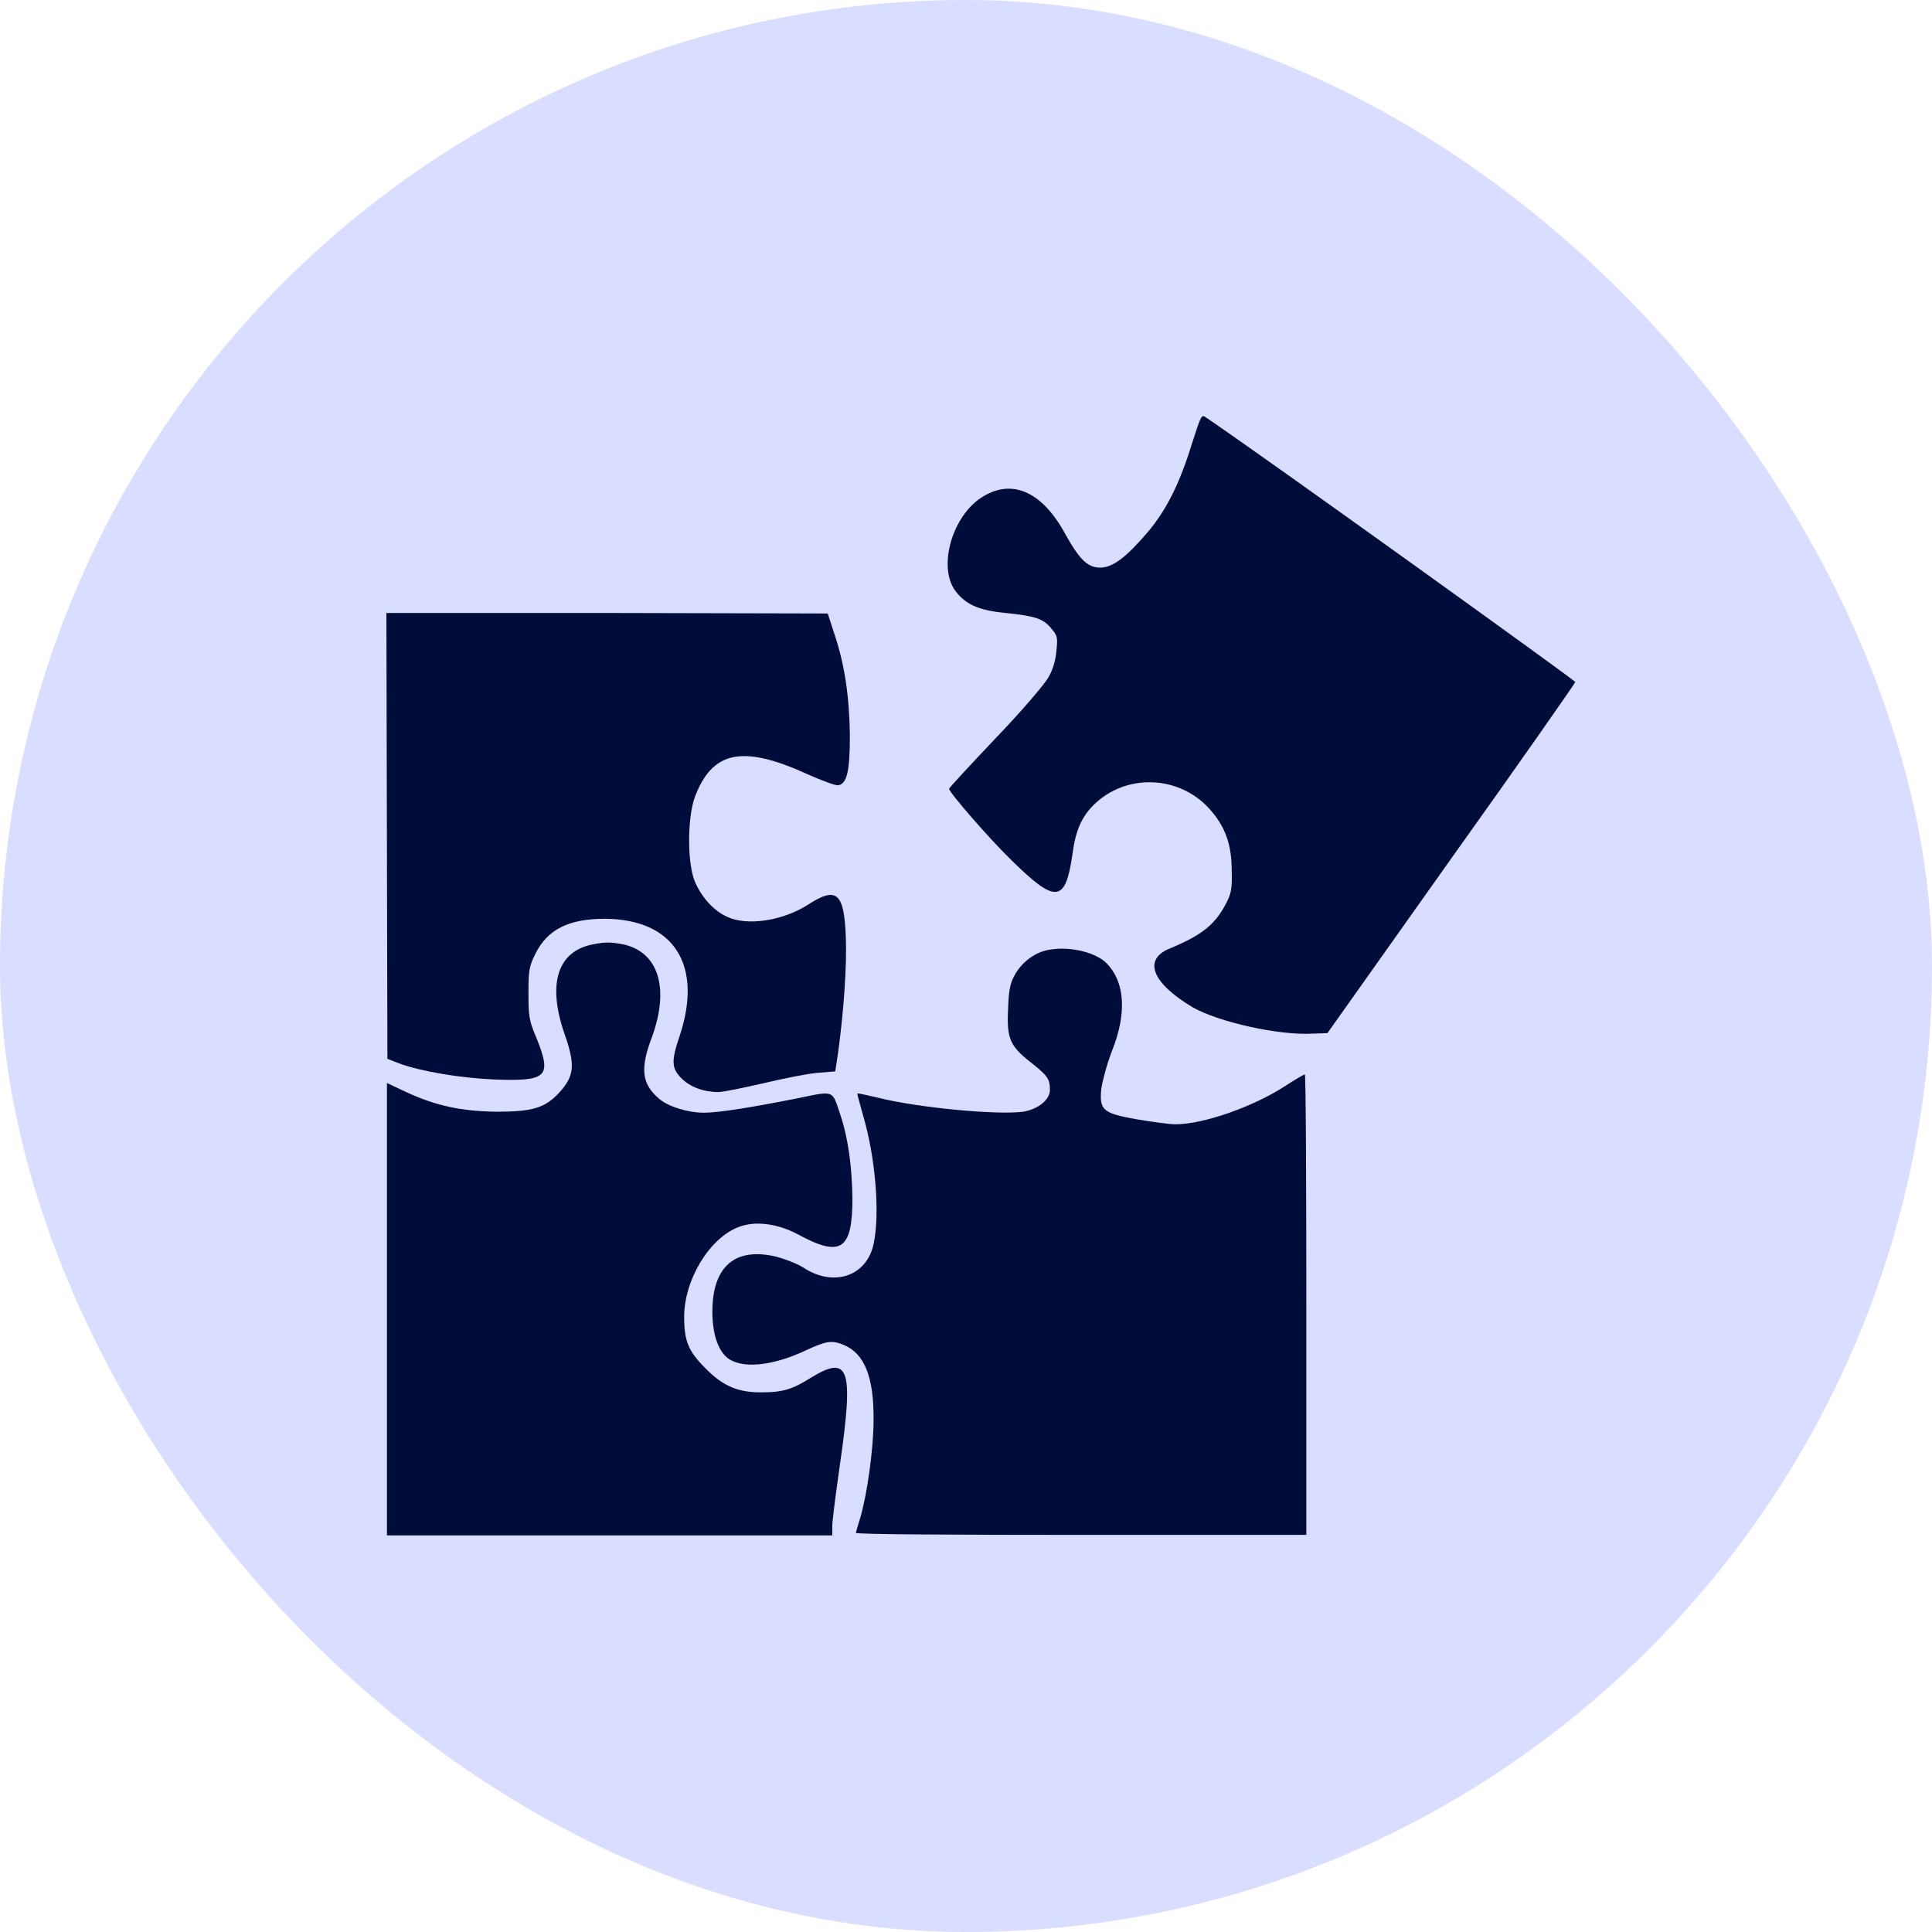 <svg width="65" height="65" viewBox="0 0 65 65" fill="none" xmlns="http://www.w3.org/2000/svg">
<rect width="65" height="65" rx="32.5" fill="#D9DDFF"/>
<path d="M40.101 14.928C39.694 16.25 39.253 17.148 38.609 17.91C37.897 18.741 37.44 19.097 37.016 19.097C36.592 19.097 36.321 18.826 35.846 17.978C35.05 16.504 33.999 16.063 32.965 16.775C31.999 17.453 31.558 19.114 32.152 19.894C32.491 20.334 32.931 20.538 33.83 20.622C34.813 20.724 35.101 20.809 35.372 21.148C35.575 21.385 35.592 21.453 35.541 21.894C35.525 22.182 35.423 22.538 35.27 22.792C35.152 23.012 34.355 23.945 33.491 24.843C32.643 25.741 31.931 26.504 31.931 26.538C31.931 26.656 33.253 28.182 33.999 28.911C35.525 30.419 35.846 30.385 36.084 28.724C36.185 27.945 36.389 27.487 36.796 27.08C37.88 26.012 39.66 26.08 40.677 27.199C41.219 27.792 41.44 28.402 41.44 29.3C41.457 29.911 41.423 30.08 41.219 30.453C40.863 31.114 40.423 31.47 39.355 31.911C38.44 32.283 38.762 33.08 40.135 33.894C40.999 34.385 43.033 34.843 44.169 34.775L44.66 34.758L48.83 28.877C51.118 25.673 52.999 22.978 52.999 22.945C52.999 22.894 42.508 15.351 40.575 14.046C40.423 13.928 40.406 13.978 40.101 14.928Z" fill="#000C3A"/>
<path d="M13.017 28.114L13.034 35.623L13.424 35.775C14.152 36.046 15.475 36.267 16.627 36.318C18.407 36.385 18.576 36.233 18.051 34.928C17.797 34.334 17.78 34.182 17.78 33.419C17.78 32.657 17.797 32.521 18.017 32.08C18.424 31.267 19.136 30.911 20.356 30.911C22.678 30.928 23.661 32.47 22.864 34.86C22.576 35.707 22.593 35.945 22.932 36.284C23.22 36.572 23.678 36.741 24.169 36.741C24.322 36.741 24.983 36.606 25.644 36.453C26.288 36.301 27.119 36.131 27.475 36.097L28.102 36.046L28.203 35.368C28.39 33.995 28.491 32.504 28.458 31.572C28.407 30.029 28.152 29.809 27.186 30.436C26.339 30.979 25.136 31.165 24.458 30.843C24.017 30.64 23.627 30.216 23.39 29.69C23.119 29.08 23.119 27.555 23.373 26.826C23.966 25.25 24.983 25.046 27.203 26.063C27.661 26.267 28.119 26.436 28.203 26.419C28.491 26.368 28.593 25.962 28.593 24.741C28.576 23.453 28.424 22.368 28.068 21.317L27.848 20.64L20.424 20.623H13L13.017 28.114Z" fill="#000C3A"/>
<path d="M19.933 31.775C18.746 32.012 18.407 33.114 19.001 34.809C19.357 35.826 19.323 36.199 18.831 36.741C18.34 37.283 17.916 37.402 16.695 37.402C15.543 37.385 14.679 37.216 13.628 36.724L13.018 36.436V44.046V51.656H20.509H28.001V51.334C28.001 51.165 28.119 50.25 28.255 49.3C28.729 46.012 28.577 45.555 27.255 46.368C26.662 46.741 26.323 46.843 25.662 46.843C24.848 46.86 24.323 46.639 23.729 46.029C23.153 45.453 23.018 45.114 23.018 44.3C23.018 43.063 23.865 41.656 24.848 41.283C25.407 41.063 26.153 41.165 26.831 41.521C28.289 42.317 28.679 42.063 28.679 40.317C28.662 39.25 28.543 38.317 28.272 37.504C27.984 36.656 28.102 36.69 26.78 36.961C25.323 37.25 24.187 37.436 23.679 37.436C23.153 37.436 22.475 37.233 22.17 36.961C21.594 36.47 21.526 35.961 21.933 34.894C22.526 33.267 22.17 32.046 20.984 31.775C20.526 31.69 20.373 31.69 19.933 31.775Z" fill="#000C3A"/>
<path d="M35.255 31.962C34.797 32.046 34.34 32.402 34.119 32.843C33.984 33.08 33.933 33.368 33.916 33.945C33.865 34.945 33.984 35.199 34.679 35.741C35.255 36.199 35.323 36.3 35.323 36.673C35.323 36.995 34.933 37.318 34.424 37.402C33.56 37.521 30.865 37.267 29.526 36.928C29.17 36.843 28.865 36.775 28.848 36.792C28.831 36.809 28.933 37.131 29.035 37.521C29.458 38.945 29.611 40.843 29.39 41.86C29.153 42.945 28.035 43.318 27.018 42.64C26.831 42.521 26.441 42.368 26.136 42.284C24.747 41.945 23.967 42.589 23.967 44.131C23.967 44.826 24.136 45.385 24.441 45.657C24.899 46.063 25.95 45.979 27.102 45.436C27.797 45.114 27.984 45.08 28.39 45.25C29.085 45.538 29.407 46.334 29.39 47.792C29.39 48.741 29.17 50.318 28.933 51.097C28.865 51.318 28.797 51.538 28.797 51.572C28.797 51.623 32.204 51.64 36.374 51.64H43.95V43.894C43.95 39.639 43.933 36.148 43.899 36.148C43.865 36.148 43.577 36.318 43.238 36.538C42.17 37.233 40.492 37.826 39.543 37.826C39.34 37.826 38.746 37.741 38.238 37.657C37.102 37.453 36.984 37.351 37.051 36.639C37.085 36.385 37.238 35.809 37.407 35.368C37.933 34.063 37.848 32.978 37.17 32.351C36.763 32.012 35.933 31.826 35.255 31.962Z" fill="#000C3A"/>
</svg>
